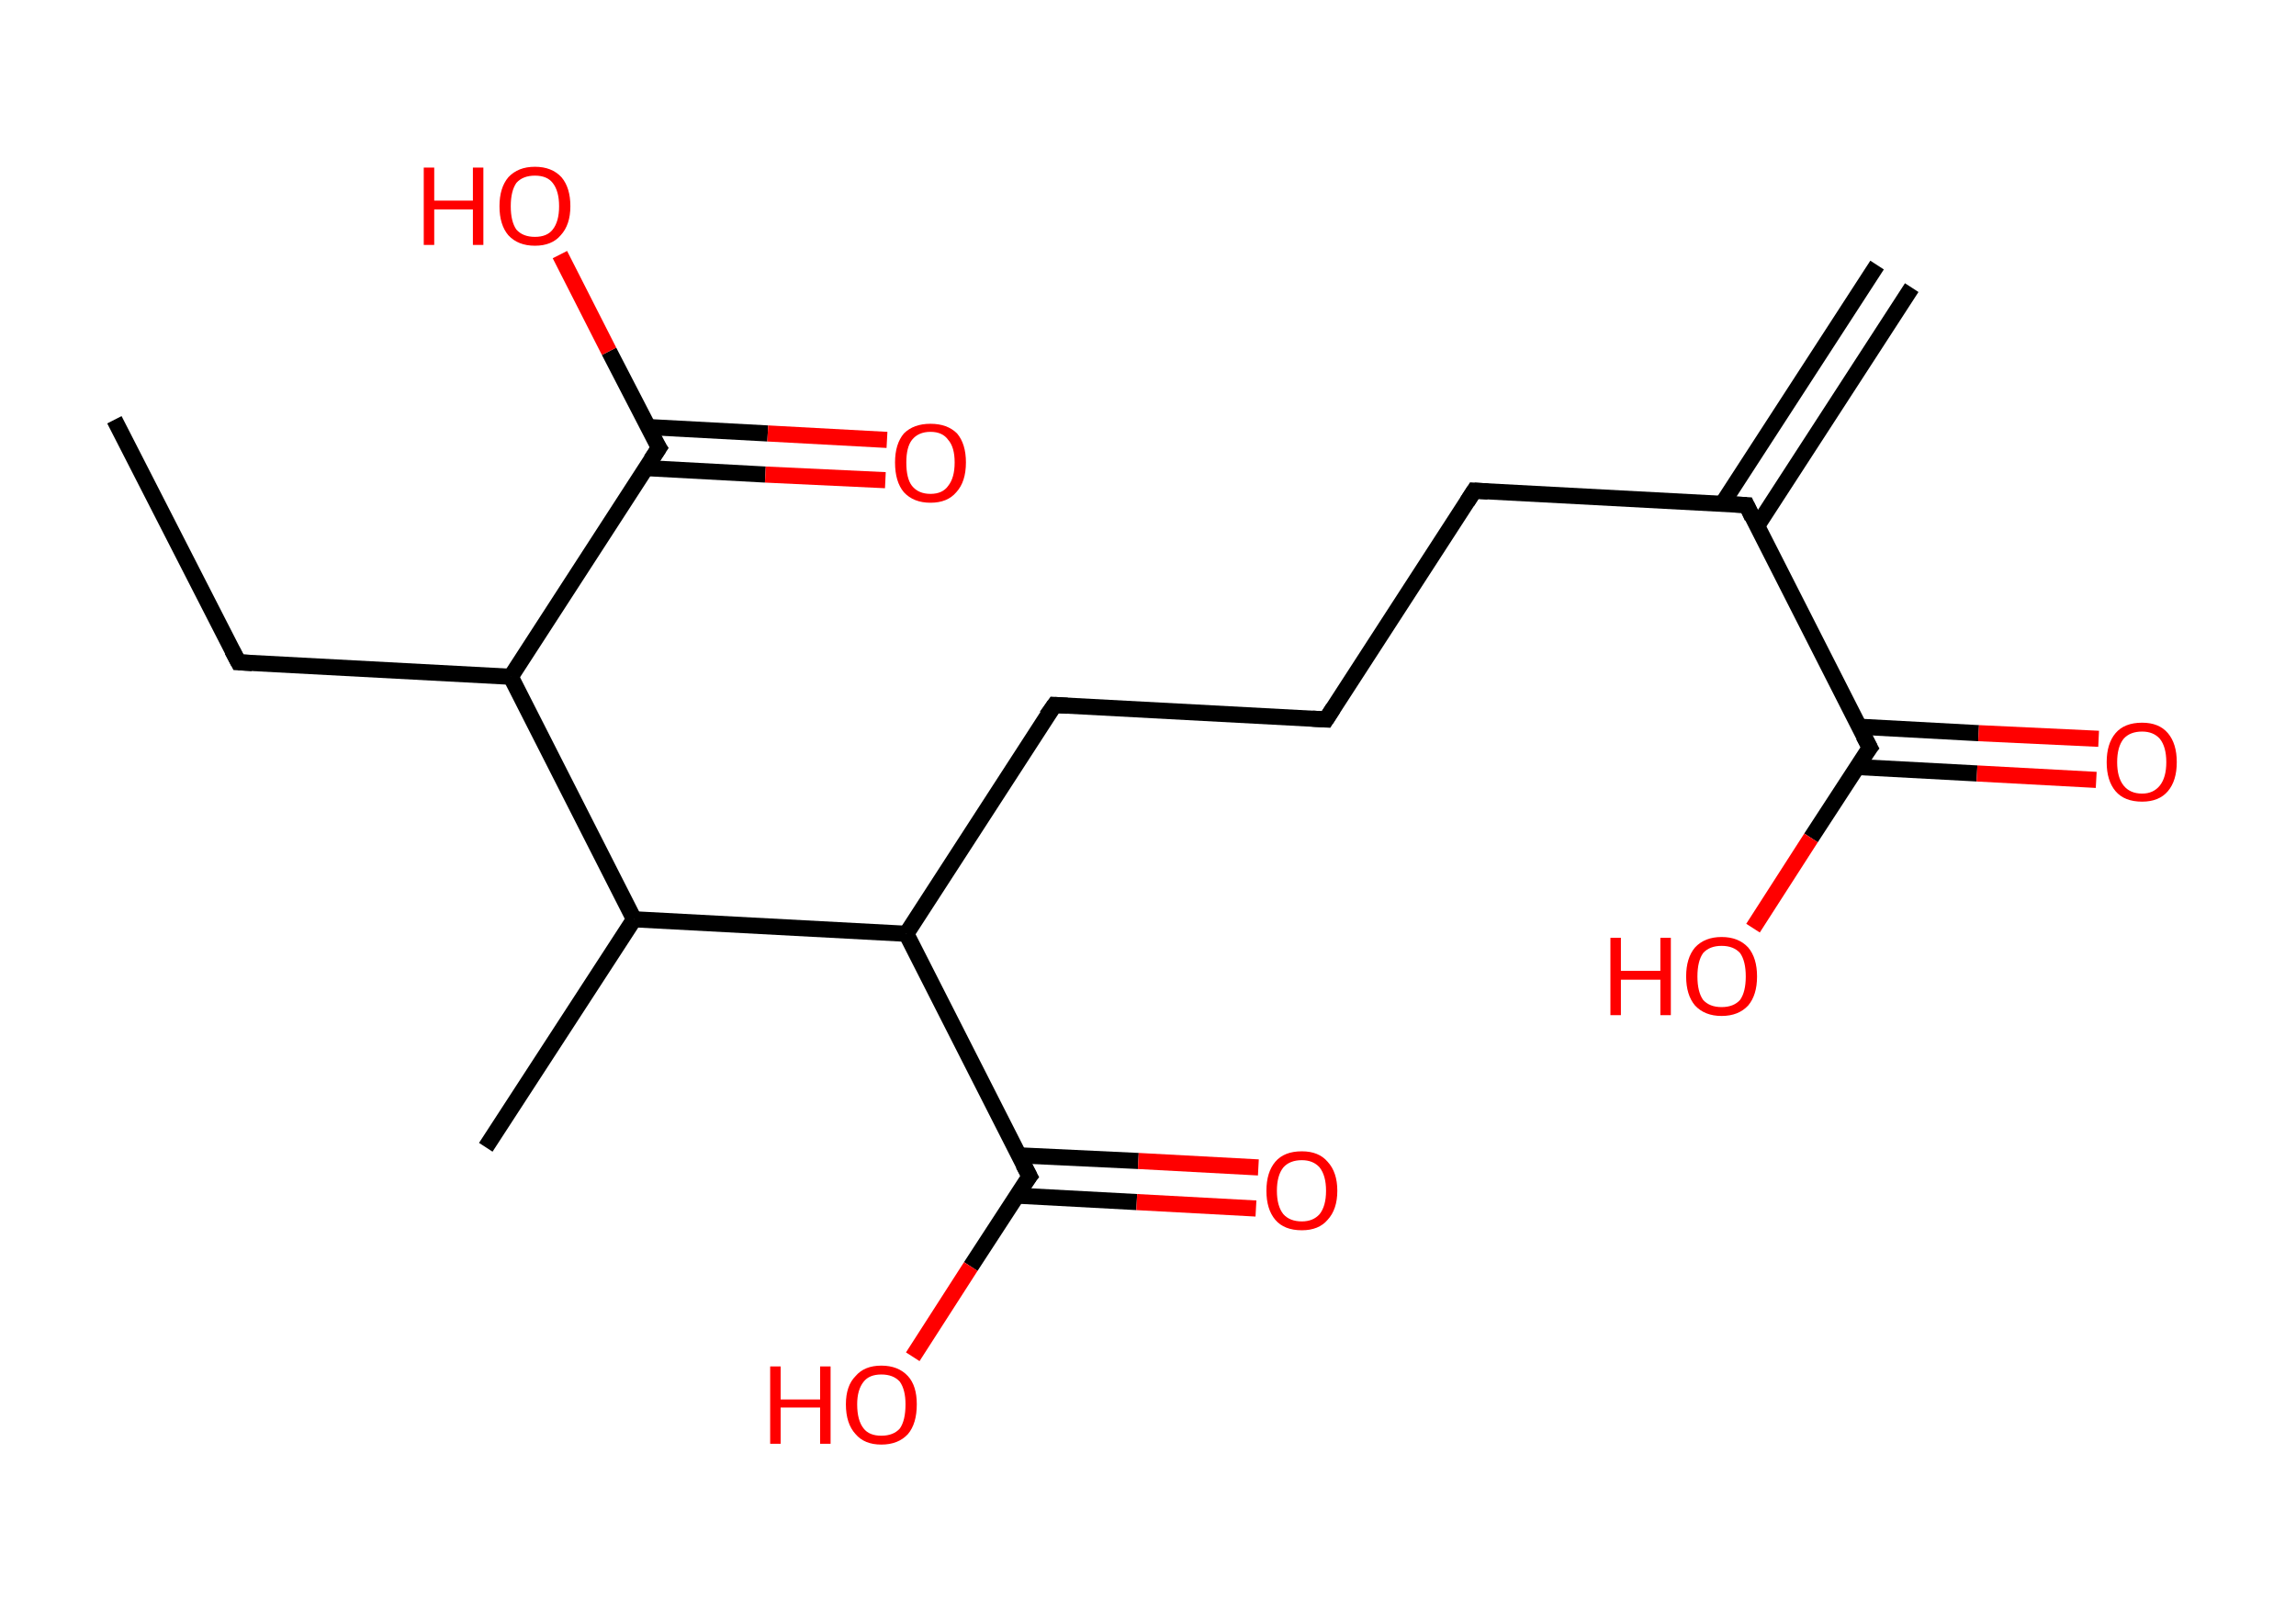 <?xml version='1.0' encoding='ASCII' standalone='yes'?>
<svg xmlns="http://www.w3.org/2000/svg" xmlns:rdkit="http://www.rdkit.org/xml" xmlns:xlink="http://www.w3.org/1999/xlink" version="1.1" baseProfile="full" xml:space="preserve" width="285px" height="200px" viewBox="0 0 285 200">
<!-- END OF HEADER -->
<rect style="opacity:1.0;fill:#FFFFFF;stroke:none" width="285.0" height="200.0" x="0.0" y="0.0"> </rect>
<path class="bond-0 atom-0 atom-1" d="M 237.3,35.7 L 218.1,65.3" style="fill:none;fill-rule:evenodd;stroke:#000000;stroke-width:2.0px;stroke-linecap:butt;stroke-linejoin:miter;stroke-opacity:1"/>
<path class="bond-0 atom-0 atom-1" d="M 233.0,32.9 L 213.8,62.5" style="fill:none;fill-rule:evenodd;stroke:#000000;stroke-width:2.0px;stroke-linecap:butt;stroke-linejoin:miter;stroke-opacity:1"/>
<path class="bond-1 atom-1 atom-2" d="M 216.8,62.7 L 183.0,60.9" style="fill:none;fill-rule:evenodd;stroke:#000000;stroke-width:2.0px;stroke-linecap:butt;stroke-linejoin:miter;stroke-opacity:1"/>
<path class="bond-2 atom-2 atom-3" d="M 183.0,60.9 L 164.6,89.3" style="fill:none;fill-rule:evenodd;stroke:#000000;stroke-width:2.0px;stroke-linecap:butt;stroke-linejoin:miter;stroke-opacity:1"/>
<path class="bond-3 atom-3 atom-4" d="M 164.6,89.3 L 130.9,87.5" style="fill:none;fill-rule:evenodd;stroke:#000000;stroke-width:2.0px;stroke-linecap:butt;stroke-linejoin:miter;stroke-opacity:1"/>
<path class="bond-4 atom-4 atom-5" d="M 130.9,87.5 L 112.5,115.9" style="fill:none;fill-rule:evenodd;stroke:#000000;stroke-width:2.0px;stroke-linecap:butt;stroke-linejoin:miter;stroke-opacity:1"/>
<path class="bond-5 atom-5 atom-6" d="M 112.5,115.9 L 127.8,146.0" style="fill:none;fill-rule:evenodd;stroke:#000000;stroke-width:2.0px;stroke-linecap:butt;stroke-linejoin:miter;stroke-opacity:1"/>
<path class="bond-6 atom-6 atom-7" d="M 126.2,148.4 L 141.1,149.2" style="fill:none;fill-rule:evenodd;stroke:#000000;stroke-width:2.0px;stroke-linecap:butt;stroke-linejoin:miter;stroke-opacity:1"/>
<path class="bond-6 atom-6 atom-7" d="M 141.1,149.2 L 155.9,150.0" style="fill:none;fill-rule:evenodd;stroke:#FF0000;stroke-width:2.0px;stroke-linecap:butt;stroke-linejoin:miter;stroke-opacity:1"/>
<path class="bond-6 atom-6 atom-7" d="M 126.5,143.4 L 141.3,144.1" style="fill:none;fill-rule:evenodd;stroke:#000000;stroke-width:2.0px;stroke-linecap:butt;stroke-linejoin:miter;stroke-opacity:1"/>
<path class="bond-6 atom-6 atom-7" d="M 141.3,144.1 L 156.2,144.9" style="fill:none;fill-rule:evenodd;stroke:#FF0000;stroke-width:2.0px;stroke-linecap:butt;stroke-linejoin:miter;stroke-opacity:1"/>
<path class="bond-7 atom-6 atom-8" d="M 127.8,146.0 L 120.5,157.2" style="fill:none;fill-rule:evenodd;stroke:#000000;stroke-width:2.0px;stroke-linecap:butt;stroke-linejoin:miter;stroke-opacity:1"/>
<path class="bond-7 atom-6 atom-8" d="M 120.5,157.2 L 113.3,168.4" style="fill:none;fill-rule:evenodd;stroke:#FF0000;stroke-width:2.0px;stroke-linecap:butt;stroke-linejoin:miter;stroke-opacity:1"/>
<path class="bond-8 atom-5 atom-9" d="M 112.5,115.9 L 78.7,114.1" style="fill:none;fill-rule:evenodd;stroke:#000000;stroke-width:2.0px;stroke-linecap:butt;stroke-linejoin:miter;stroke-opacity:1"/>
<path class="bond-9 atom-9 atom-10" d="M 78.7,114.1 L 60.3,142.4" style="fill:none;fill-rule:evenodd;stroke:#000000;stroke-width:2.0px;stroke-linecap:butt;stroke-linejoin:miter;stroke-opacity:1"/>
<path class="bond-10 atom-9 atom-11" d="M 78.7,114.1 L 63.4,84.0" style="fill:none;fill-rule:evenodd;stroke:#000000;stroke-width:2.0px;stroke-linecap:butt;stroke-linejoin:miter;stroke-opacity:1"/>
<path class="bond-11 atom-11 atom-12" d="M 63.4,84.0 L 29.6,82.2" style="fill:none;fill-rule:evenodd;stroke:#000000;stroke-width:2.0px;stroke-linecap:butt;stroke-linejoin:miter;stroke-opacity:1"/>
<path class="bond-12 atom-12 atom-13" d="M 29.6,82.2 L 14.2,52.1" style="fill:none;fill-rule:evenodd;stroke:#000000;stroke-width:2.0px;stroke-linecap:butt;stroke-linejoin:miter;stroke-opacity:1"/>
<path class="bond-13 atom-11 atom-14" d="M 63.4,84.0 L 81.8,55.6" style="fill:none;fill-rule:evenodd;stroke:#000000;stroke-width:2.0px;stroke-linecap:butt;stroke-linejoin:miter;stroke-opacity:1"/>
<path class="bond-14 atom-14 atom-15" d="M 80.2,58.1 L 95.0,58.9" style="fill:none;fill-rule:evenodd;stroke:#000000;stroke-width:2.0px;stroke-linecap:butt;stroke-linejoin:miter;stroke-opacity:1"/>
<path class="bond-14 atom-14 atom-15" d="M 95.0,58.9 L 109.9,59.6" style="fill:none;fill-rule:evenodd;stroke:#FF0000;stroke-width:2.0px;stroke-linecap:butt;stroke-linejoin:miter;stroke-opacity:1"/>
<path class="bond-14 atom-14 atom-15" d="M 80.4,53.0 L 95.3,53.8" style="fill:none;fill-rule:evenodd;stroke:#000000;stroke-width:2.0px;stroke-linecap:butt;stroke-linejoin:miter;stroke-opacity:1"/>
<path class="bond-14 atom-14 atom-15" d="M 95.3,53.8 L 110.1,54.6" style="fill:none;fill-rule:evenodd;stroke:#FF0000;stroke-width:2.0px;stroke-linecap:butt;stroke-linejoin:miter;stroke-opacity:1"/>
<path class="bond-15 atom-14 atom-16" d="M 81.8,55.6 L 75.6,43.6" style="fill:none;fill-rule:evenodd;stroke:#000000;stroke-width:2.0px;stroke-linecap:butt;stroke-linejoin:miter;stroke-opacity:1"/>
<path class="bond-15 atom-14 atom-16" d="M 75.6,43.6 L 69.5,31.6" style="fill:none;fill-rule:evenodd;stroke:#FF0000;stroke-width:2.0px;stroke-linecap:butt;stroke-linejoin:miter;stroke-opacity:1"/>
<path class="bond-16 atom-1 atom-17" d="M 216.8,62.7 L 232.1,92.8" style="fill:none;fill-rule:evenodd;stroke:#000000;stroke-width:2.0px;stroke-linecap:butt;stroke-linejoin:miter;stroke-opacity:1"/>
<path class="bond-17 atom-17 atom-18" d="M 230.5,95.2 L 245.4,96.0" style="fill:none;fill-rule:evenodd;stroke:#000000;stroke-width:2.0px;stroke-linecap:butt;stroke-linejoin:miter;stroke-opacity:1"/>
<path class="bond-17 atom-17 atom-18" d="M 245.4,96.0 L 260.2,96.8" style="fill:none;fill-rule:evenodd;stroke:#FF0000;stroke-width:2.0px;stroke-linecap:butt;stroke-linejoin:miter;stroke-opacity:1"/>
<path class="bond-17 atom-17 atom-18" d="M 230.8,90.2 L 245.6,91.0" style="fill:none;fill-rule:evenodd;stroke:#000000;stroke-width:2.0px;stroke-linecap:butt;stroke-linejoin:miter;stroke-opacity:1"/>
<path class="bond-17 atom-17 atom-18" d="M 245.6,91.0 L 260.5,91.7" style="fill:none;fill-rule:evenodd;stroke:#FF0000;stroke-width:2.0px;stroke-linecap:butt;stroke-linejoin:miter;stroke-opacity:1"/>
<path class="bond-18 atom-17 atom-19" d="M 232.1,92.8 L 224.8,104.0" style="fill:none;fill-rule:evenodd;stroke:#000000;stroke-width:2.0px;stroke-linecap:butt;stroke-linejoin:miter;stroke-opacity:1"/>
<path class="bond-18 atom-17 atom-19" d="M 224.8,104.0 L 217.6,115.2" style="fill:none;fill-rule:evenodd;stroke:#FF0000;stroke-width:2.0px;stroke-linecap:butt;stroke-linejoin:miter;stroke-opacity:1"/>
<path d="M 215.1,62.6 L 216.8,62.7 L 217.5,64.2" style="fill:none;stroke:#000000;stroke-width:2.0px;stroke-linecap:butt;stroke-linejoin:miter;stroke-opacity:1;"/>
<path d="M 184.7,61.0 L 183.0,60.9 L 182.1,62.3" style="fill:none;stroke:#000000;stroke-width:2.0px;stroke-linecap:butt;stroke-linejoin:miter;stroke-opacity:1;"/>
<path d="M 165.5,87.9 L 164.6,89.3 L 162.9,89.2" style="fill:none;stroke:#000000;stroke-width:2.0px;stroke-linecap:butt;stroke-linejoin:miter;stroke-opacity:1;"/>
<path d="M 132.5,87.6 L 130.9,87.5 L 129.9,88.9" style="fill:none;stroke:#000000;stroke-width:2.0px;stroke-linecap:butt;stroke-linejoin:miter;stroke-opacity:1;"/>
<path d="M 127.0,144.5 L 127.8,146.0 L 127.4,146.5" style="fill:none;stroke:#000000;stroke-width:2.0px;stroke-linecap:butt;stroke-linejoin:miter;stroke-opacity:1;"/>
<path d="M 31.3,82.3 L 29.6,82.2 L 28.8,80.7" style="fill:none;stroke:#000000;stroke-width:2.0px;stroke-linecap:butt;stroke-linejoin:miter;stroke-opacity:1;"/>
<path d="M 80.8,57.1 L 81.8,55.6 L 81.4,55.0" style="fill:none;stroke:#000000;stroke-width:2.0px;stroke-linecap:butt;stroke-linejoin:miter;stroke-opacity:1;"/>
<path d="M 231.3,91.3 L 232.1,92.8 L 231.7,93.3" style="fill:none;stroke:#000000;stroke-width:2.0px;stroke-linecap:butt;stroke-linejoin:miter;stroke-opacity:1;"/>
<path class="atom-7" d="M 157.2 147.8 Q 157.2 145.5, 158.3 144.2 Q 159.4 142.9, 161.6 142.9 Q 163.7 142.9, 164.8 144.2 Q 166.0 145.5, 166.0 147.8 Q 166.0 150.1, 164.8 151.4 Q 163.7 152.7, 161.6 152.7 Q 159.4 152.7, 158.3 151.4 Q 157.2 150.1, 157.2 147.8 M 161.6 151.6 Q 163.0 151.6, 163.8 150.7 Q 164.6 149.7, 164.6 147.8 Q 164.6 145.9, 163.8 144.9 Q 163.0 144.0, 161.6 144.0 Q 160.1 144.0, 159.3 144.9 Q 158.5 145.9, 158.5 147.8 Q 158.5 149.7, 159.3 150.7 Q 160.1 151.6, 161.6 151.6 " fill="#FF0000"/>
<path class="atom-8" d="M 95.6 169.6 L 96.9 169.6 L 96.9 173.7 L 101.8 173.7 L 101.8 169.6 L 103.1 169.6 L 103.1 179.2 L 101.8 179.2 L 101.8 174.7 L 96.9 174.7 L 96.9 179.2 L 95.6 179.2 L 95.6 169.6 " fill="#FF0000"/>
<path class="atom-8" d="M 105.0 174.3 Q 105.0 172.0, 106.2 170.8 Q 107.3 169.5, 109.4 169.5 Q 111.5 169.5, 112.7 170.8 Q 113.8 172.0, 113.8 174.3 Q 113.8 176.7, 112.7 178.0 Q 111.5 179.3, 109.4 179.3 Q 107.3 179.3, 106.2 178.0 Q 105.0 176.7, 105.0 174.3 M 109.4 178.2 Q 110.9 178.2, 111.7 177.3 Q 112.4 176.3, 112.4 174.3 Q 112.4 172.5, 111.7 171.5 Q 110.9 170.6, 109.4 170.6 Q 107.9 170.6, 107.2 171.5 Q 106.4 172.5, 106.4 174.3 Q 106.4 176.3, 107.2 177.3 Q 107.9 178.2, 109.4 178.2 " fill="#FF0000"/>
<path class="atom-15" d="M 111.1 57.4 Q 111.1 55.1, 112.2 53.8 Q 113.4 52.6, 115.5 52.6 Q 117.6 52.6, 118.8 53.8 Q 119.9 55.1, 119.9 57.4 Q 119.9 59.8, 118.7 61.1 Q 117.6 62.4, 115.5 62.4 Q 113.4 62.4, 112.2 61.1 Q 111.1 59.8, 111.1 57.4 M 115.5 61.3 Q 117.0 61.3, 117.7 60.3 Q 118.5 59.3, 118.5 57.4 Q 118.5 55.5, 117.7 54.6 Q 117.0 53.6, 115.5 53.6 Q 114.0 53.6, 113.2 54.6 Q 112.5 55.5, 112.5 57.4 Q 112.5 59.4, 113.2 60.3 Q 114.0 61.3, 115.5 61.3 " fill="#FF0000"/>
<path class="atom-16" d="M 52.6 20.8 L 53.9 20.8 L 53.9 24.9 L 58.7 24.9 L 58.7 20.8 L 60.0 20.8 L 60.0 30.4 L 58.7 30.4 L 58.7 26.0 L 53.9 26.0 L 53.9 30.4 L 52.6 30.4 L 52.6 20.8 " fill="#FF0000"/>
<path class="atom-16" d="M 62.0 25.6 Q 62.0 23.3, 63.1 22.0 Q 64.3 20.7, 66.4 20.7 Q 68.5 20.7, 69.7 22.0 Q 70.8 23.3, 70.8 25.6 Q 70.8 27.9, 69.6 29.2 Q 68.5 30.5, 66.4 30.5 Q 64.3 30.5, 63.1 29.2 Q 62.0 27.9, 62.0 25.6 M 66.4 29.4 Q 67.9 29.4, 68.6 28.5 Q 69.4 27.5, 69.4 25.6 Q 69.4 23.7, 68.6 22.7 Q 67.9 21.8, 66.4 21.8 Q 64.9 21.8, 64.1 22.7 Q 63.4 23.7, 63.4 25.6 Q 63.4 27.5, 64.1 28.5 Q 64.9 29.4, 66.4 29.4 " fill="#FF0000"/>
<path class="atom-18" d="M 261.5 94.6 Q 261.5 92.3, 262.6 91.0 Q 263.7 89.7, 265.9 89.7 Q 268.0 89.7, 269.1 91.0 Q 270.2 92.3, 270.2 94.6 Q 270.2 96.9, 269.1 98.2 Q 268.0 99.5, 265.9 99.5 Q 263.7 99.5, 262.6 98.2 Q 261.5 96.9, 261.5 94.6 M 265.9 98.5 Q 267.3 98.5, 268.1 97.5 Q 268.9 96.5, 268.9 94.6 Q 268.9 92.7, 268.1 91.7 Q 267.3 90.8, 265.9 90.8 Q 264.4 90.8, 263.6 91.7 Q 262.8 92.7, 262.8 94.6 Q 262.8 96.5, 263.6 97.5 Q 264.4 98.5, 265.9 98.5 " fill="#FF0000"/>
<path class="atom-19" d="M 199.9 116.4 L 201.2 116.4 L 201.2 120.5 L 206.1 120.5 L 206.1 116.4 L 207.4 116.4 L 207.4 126.0 L 206.1 126.0 L 206.1 121.6 L 201.2 121.6 L 201.2 126.0 L 199.9 126.0 L 199.9 116.4 " fill="#FF0000"/>
<path class="atom-19" d="M 209.3 121.2 Q 209.3 118.9, 210.4 117.6 Q 211.6 116.3, 213.7 116.3 Q 215.8 116.3, 217.0 117.6 Q 218.1 118.9, 218.1 121.2 Q 218.1 123.5, 217.0 124.8 Q 215.8 126.1, 213.7 126.1 Q 211.6 126.1, 210.4 124.8 Q 209.3 123.5, 209.3 121.2 M 213.7 125.0 Q 215.2 125.0, 216.0 124.1 Q 216.7 123.1, 216.7 121.2 Q 216.7 119.3, 216.0 118.3 Q 215.2 117.4, 213.7 117.4 Q 212.2 117.4, 211.4 118.3 Q 210.7 119.3, 210.7 121.2 Q 210.7 123.1, 211.4 124.1 Q 212.2 125.0, 213.7 125.0 " fill="#FF0000"/>
</svg>
